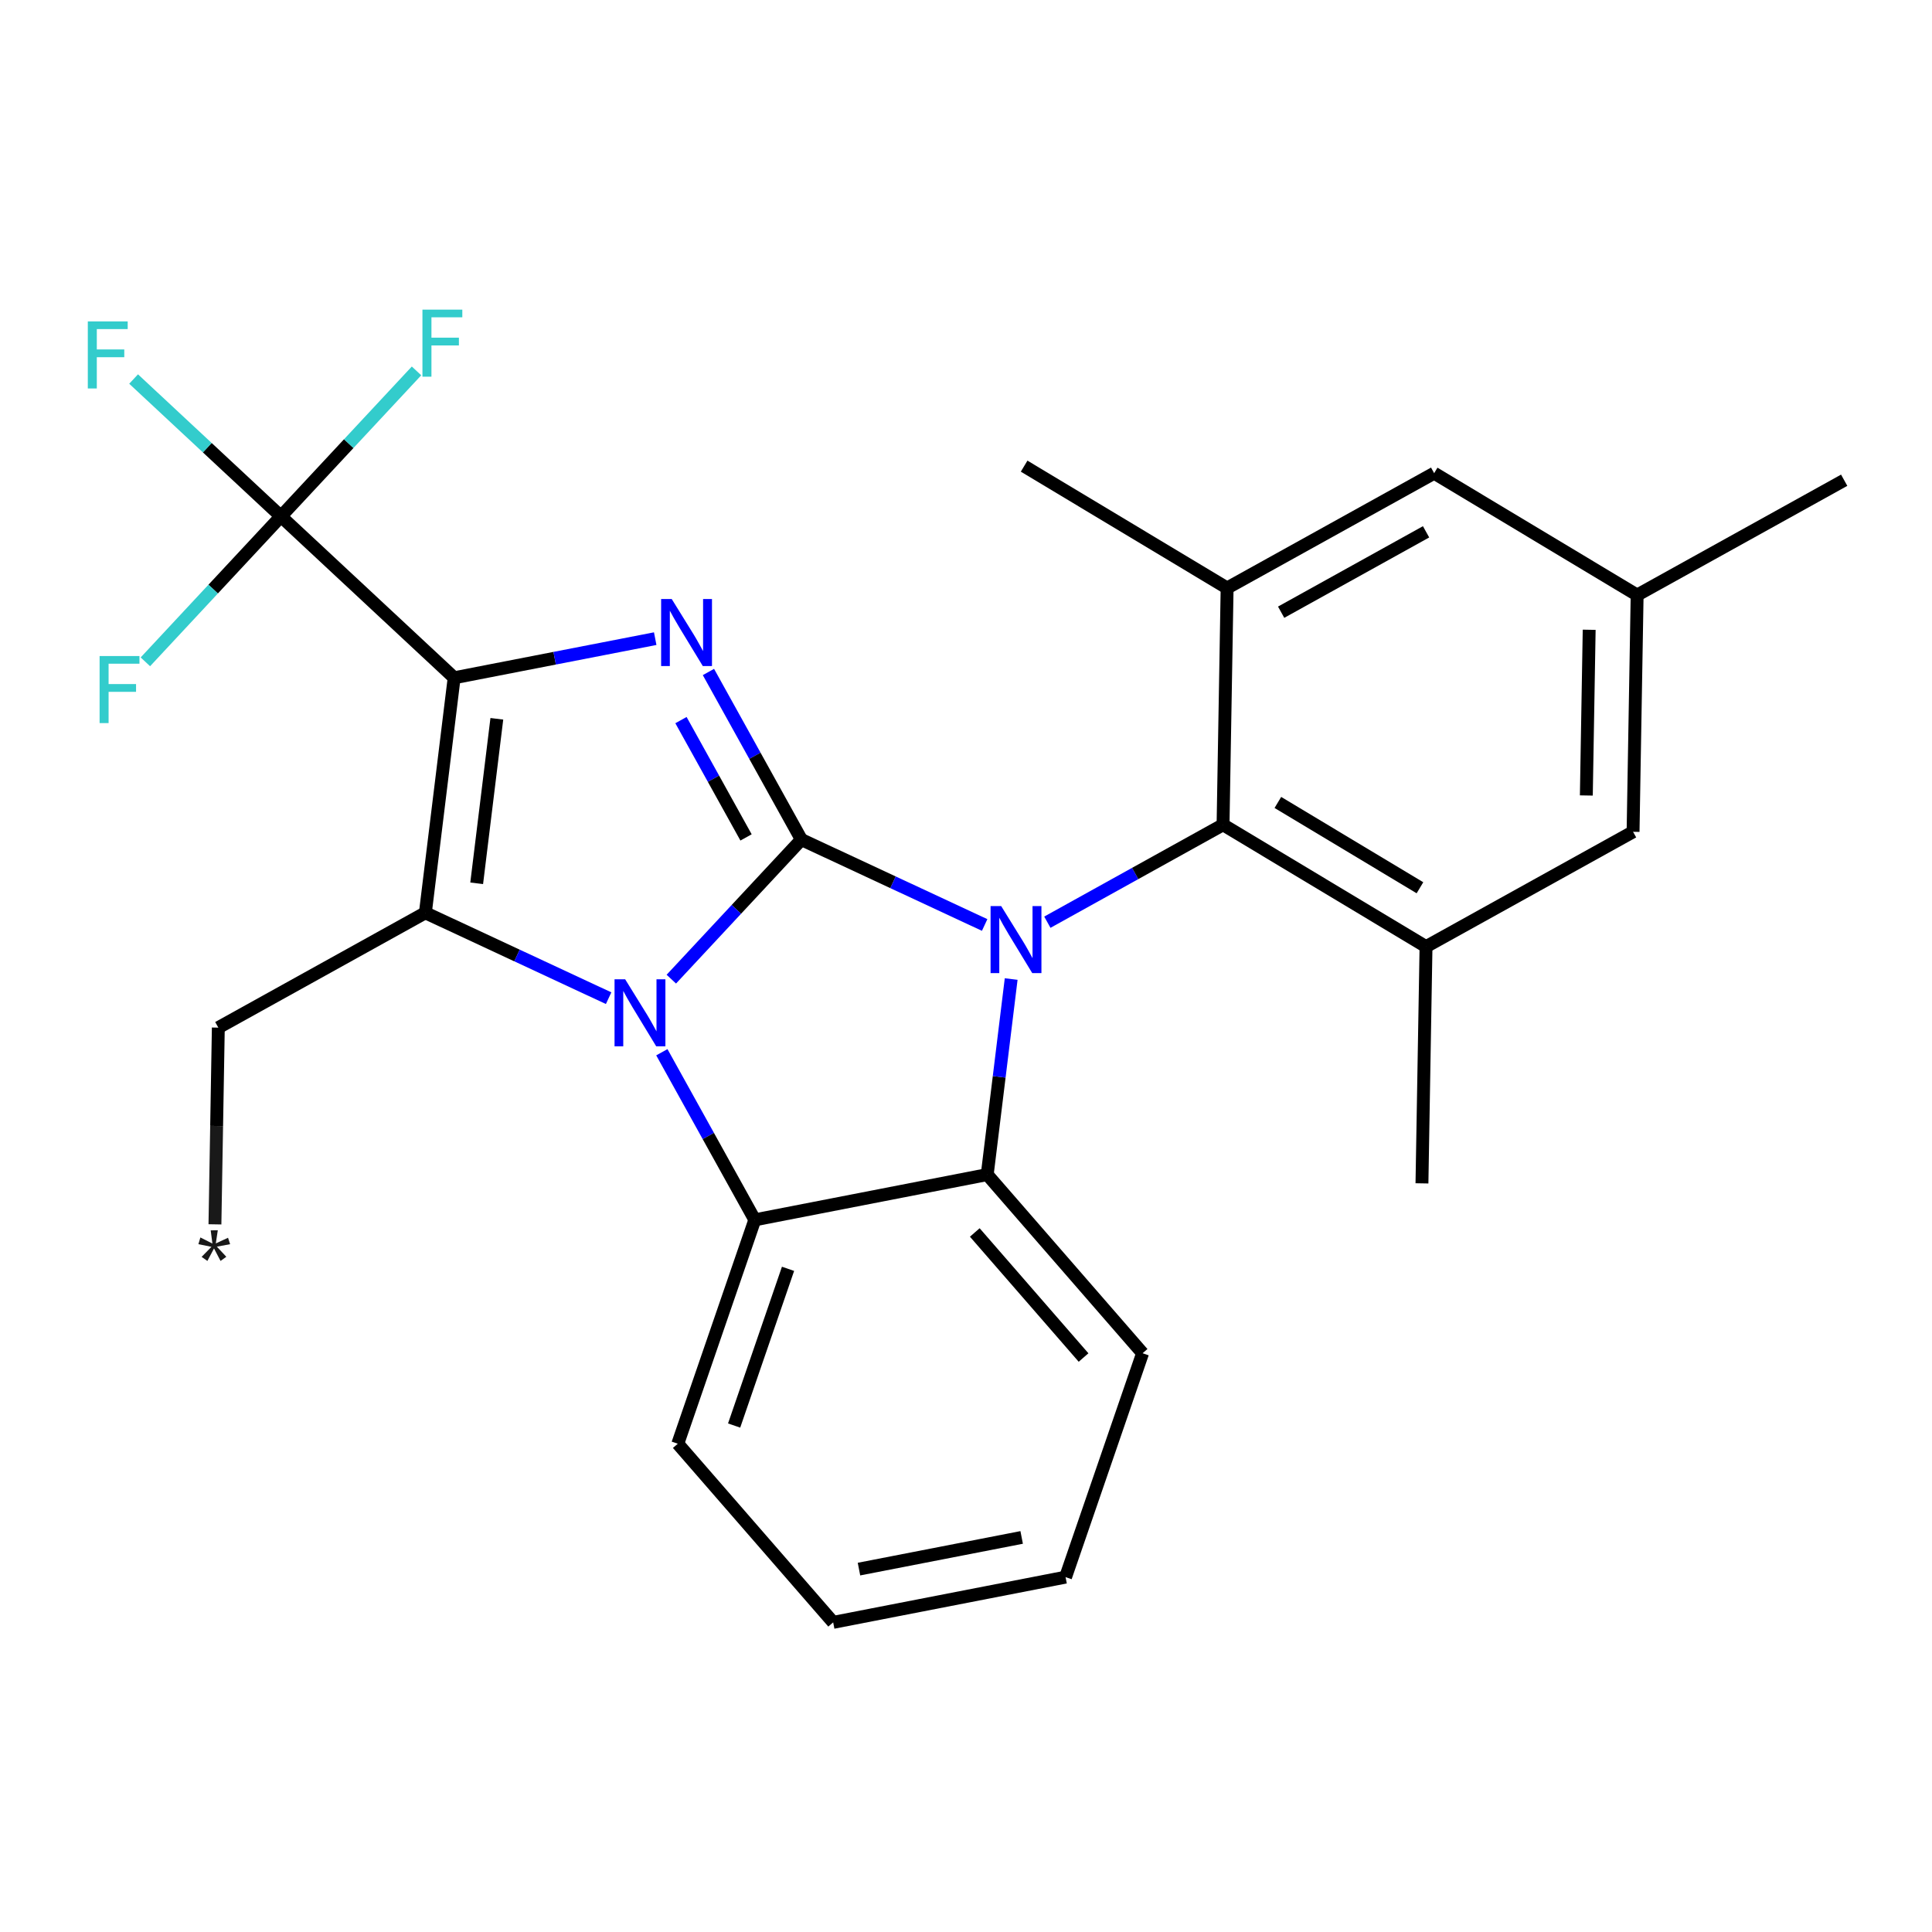 <?xml version='1.0' encoding='iso-8859-1'?>
<svg version='1.1' baseProfile='full'
              xmlns='http://www.w3.org/2000/svg'
                      xmlns:rdkit='http://www.rdkit.org/xml'
                      xmlns:xlink='http://www.w3.org/1999/xlink'
                  xml:space='preserve'
width='300px' height='300px' viewBox='0 0 300 300'>
<!-- END OF HEADER -->
<rect style='opacity:1.0;fill:#FFFFFF;stroke:none' width='300' height='300' x='0' y='0'> </rect>
<path class='bond-0' d='M 33.376,190.116 L 33.638,174.843' style='fill:none;fill-rule:evenodd;stroke:#191919;stroke-width:2.0px;stroke-linecap:butt;stroke-linejoin:miter;stroke-opacity:1' />
<path class='bond-0' d='M 33.638,174.843 L 33.901,159.57' style='fill:none;fill-rule:evenodd;stroke:#000000;stroke-width:2.0px;stroke-linecap:butt;stroke-linejoin:miter;stroke-opacity:1' />
<path class='bond-1' d='M 33.901,159.57 L 66.05,141.738' style='fill:none;fill-rule:evenodd;stroke:#000000;stroke-width:2.0px;stroke-linecap:butt;stroke-linejoin:miter;stroke-opacity:1' />
<path class='bond-2' d='M 66.05,141.738 L 70.521,105.246' style='fill:none;fill-rule:evenodd;stroke:#000000;stroke-width:2.0px;stroke-linecap:butt;stroke-linejoin:miter;stroke-opacity:1' />
<path class='bond-2' d='M 74.019,137.158 L 77.149,111.614' style='fill:none;fill-rule:evenodd;stroke:#000000;stroke-width:2.0px;stroke-linecap:butt;stroke-linejoin:miter;stroke-opacity:1' />
<path class='bond-26' d='M 66.05,141.738 L 80.279,148.368' style='fill:none;fill-rule:evenodd;stroke:#000000;stroke-width:2.0px;stroke-linecap:butt;stroke-linejoin:miter;stroke-opacity:1' />
<path class='bond-26' d='M 80.279,148.368 L 94.507,154.998' style='fill:none;fill-rule:evenodd;stroke:#0000FF;stroke-width:2.0px;stroke-linecap:butt;stroke-linejoin:miter;stroke-opacity:1' />
<path class='bond-3' d='M 70.521,105.246 L 86.13,102.208' style='fill:none;fill-rule:evenodd;stroke:#000000;stroke-width:2.0px;stroke-linecap:butt;stroke-linejoin:miter;stroke-opacity:1' />
<path class='bond-3' d='M 86.13,102.208 L 101.74,99.169' style='fill:none;fill-rule:evenodd;stroke:#0000FF;stroke-width:2.0px;stroke-linecap:butt;stroke-linejoin:miter;stroke-opacity:1' />
<path class='bond-22' d='M 70.521,105.246 L 43.626,80.18' style='fill:none;fill-rule:evenodd;stroke:#000000;stroke-width:2.0px;stroke-linecap:butt;stroke-linejoin:miter;stroke-opacity:1' />
<path class='bond-4' d='M 110.005,104.346 L 117.223,117.359' style='fill:none;fill-rule:evenodd;stroke:#0000FF;stroke-width:2.0px;stroke-linecap:butt;stroke-linejoin:miter;stroke-opacity:1' />
<path class='bond-4' d='M 117.223,117.359 L 124.44,130.371' style='fill:none;fill-rule:evenodd;stroke:#000000;stroke-width:2.0px;stroke-linecap:butt;stroke-linejoin:miter;stroke-opacity:1' />
<path class='bond-4' d='M 105.74,111.817 L 110.793,120.925' style='fill:none;fill-rule:evenodd;stroke:#0000FF;stroke-width:2.0px;stroke-linecap:butt;stroke-linejoin:miter;stroke-opacity:1' />
<path class='bond-4' d='M 110.793,120.925 L 115.845,130.034' style='fill:none;fill-rule:evenodd;stroke:#000000;stroke-width:2.0px;stroke-linecap:butt;stroke-linejoin:miter;stroke-opacity:1' />
<path class='bond-5' d='M 124.44,130.371 L 114.341,141.207' style='fill:none;fill-rule:evenodd;stroke:#000000;stroke-width:2.0px;stroke-linecap:butt;stroke-linejoin:miter;stroke-opacity:1' />
<path class='bond-5' d='M 114.341,141.207 L 104.242,152.043' style='fill:none;fill-rule:evenodd;stroke:#0000FF;stroke-width:2.0px;stroke-linecap:butt;stroke-linejoin:miter;stroke-opacity:1' />
<path class='bond-27' d='M 124.44,130.371 L 138.668,137.001' style='fill:none;fill-rule:evenodd;stroke:#000000;stroke-width:2.0px;stroke-linecap:butt;stroke-linejoin:miter;stroke-opacity:1' />
<path class='bond-27' d='M 138.668,137.001 L 152.897,143.631' style='fill:none;fill-rule:evenodd;stroke:#0000FF;stroke-width:2.0px;stroke-linecap:butt;stroke-linejoin:miter;stroke-opacity:1' />
<path class='bond-6' d='M 102.772,163.391 L 109.989,176.403' style='fill:none;fill-rule:evenodd;stroke:#0000FF;stroke-width:2.0px;stroke-linecap:butt;stroke-linejoin:miter;stroke-opacity:1' />
<path class='bond-6' d='M 109.989,176.403 L 117.207,189.416' style='fill:none;fill-rule:evenodd;stroke:#000000;stroke-width:2.0px;stroke-linecap:butt;stroke-linejoin:miter;stroke-opacity:1' />
<path class='bond-7' d='M 117.207,189.416 L 105.247,224.18' style='fill:none;fill-rule:evenodd;stroke:#000000;stroke-width:2.0px;stroke-linecap:butt;stroke-linejoin:miter;stroke-opacity:1' />
<path class='bond-7' d='M 122.366,197.022 L 113.994,221.357' style='fill:none;fill-rule:evenodd;stroke:#000000;stroke-width:2.0px;stroke-linecap:butt;stroke-linejoin:miter;stroke-opacity:1' />
<path class='bond-28' d='M 117.207,189.416 L 153.294,182.391' style='fill:none;fill-rule:evenodd;stroke:#000000;stroke-width:2.0px;stroke-linecap:butt;stroke-linejoin:miter;stroke-opacity:1' />
<path class='bond-8' d='M 105.247,224.18 L 129.374,251.92' style='fill:none;fill-rule:evenodd;stroke:#000000;stroke-width:2.0px;stroke-linecap:butt;stroke-linejoin:miter;stroke-opacity:1' />
<path class='bond-9' d='M 129.374,251.92 L 165.461,244.895' style='fill:none;fill-rule:evenodd;stroke:#000000;stroke-width:2.0px;stroke-linecap:butt;stroke-linejoin:miter;stroke-opacity:1' />
<path class='bond-9' d='M 133.382,243.649 L 158.643,238.732' style='fill:none;fill-rule:evenodd;stroke:#000000;stroke-width:2.0px;stroke-linecap:butt;stroke-linejoin:miter;stroke-opacity:1' />
<path class='bond-10' d='M 165.461,244.895 L 177.421,210.131' style='fill:none;fill-rule:evenodd;stroke:#000000;stroke-width:2.0px;stroke-linecap:butt;stroke-linejoin:miter;stroke-opacity:1' />
<path class='bond-11' d='M 177.421,210.131 L 153.294,182.391' style='fill:none;fill-rule:evenodd;stroke:#000000;stroke-width:2.0px;stroke-linecap:butt;stroke-linejoin:miter;stroke-opacity:1' />
<path class='bond-11' d='M 168.254,210.795 L 151.365,191.377' style='fill:none;fill-rule:evenodd;stroke:#000000;stroke-width:2.0px;stroke-linecap:butt;stroke-linejoin:miter;stroke-opacity:1' />
<path class='bond-12' d='M 153.294,182.391 L 155.154,167.208' style='fill:none;fill-rule:evenodd;stroke:#000000;stroke-width:2.0px;stroke-linecap:butt;stroke-linejoin:miter;stroke-opacity:1' />
<path class='bond-12' d='M 155.154,167.208 L 157.014,152.024' style='fill:none;fill-rule:evenodd;stroke:#0000FF;stroke-width:2.0px;stroke-linecap:butt;stroke-linejoin:miter;stroke-opacity:1' />
<path class='bond-13' d='M 162.632,143.2 L 176.273,135.633' style='fill:none;fill-rule:evenodd;stroke:#0000FF;stroke-width:2.0px;stroke-linecap:butt;stroke-linejoin:miter;stroke-opacity:1' />
<path class='bond-13' d='M 176.273,135.633 L 189.914,128.067' style='fill:none;fill-rule:evenodd;stroke:#000000;stroke-width:2.0px;stroke-linecap:butt;stroke-linejoin:miter;stroke-opacity:1' />
<path class='bond-14' d='M 189.914,128.067 L 221.432,146.993' style='fill:none;fill-rule:evenodd;stroke:#000000;stroke-width:2.0px;stroke-linecap:butt;stroke-linejoin:miter;stroke-opacity:1' />
<path class='bond-14' d='M 198.427,124.602 L 220.49,137.851' style='fill:none;fill-rule:evenodd;stroke:#000000;stroke-width:2.0px;stroke-linecap:butt;stroke-linejoin:miter;stroke-opacity:1' />
<path class='bond-29' d='M 189.914,128.067 L 190.546,91.308' style='fill:none;fill-rule:evenodd;stroke:#000000;stroke-width:2.0px;stroke-linecap:butt;stroke-linejoin:miter;stroke-opacity:1' />
<path class='bond-15' d='M 221.432,146.993 L 253.582,129.161' style='fill:none;fill-rule:evenodd;stroke:#000000;stroke-width:2.0px;stroke-linecap:butt;stroke-linejoin:miter;stroke-opacity:1' />
<path class='bond-21' d='M 221.432,146.993 L 220.801,183.752' style='fill:none;fill-rule:evenodd;stroke:#000000;stroke-width:2.0px;stroke-linecap:butt;stroke-linejoin:miter;stroke-opacity:1' />
<path class='bond-16' d='M 253.582,129.161 L 254.214,92.402' style='fill:none;fill-rule:evenodd;stroke:#000000;stroke-width:2.0px;stroke-linecap:butt;stroke-linejoin:miter;stroke-opacity:1' />
<path class='bond-16' d='M 246.325,123.521 L 246.767,97.79' style='fill:none;fill-rule:evenodd;stroke:#000000;stroke-width:2.0px;stroke-linecap:butt;stroke-linejoin:miter;stroke-opacity:1' />
<path class='bond-17' d='M 254.214,92.402 L 222.695,73.476' style='fill:none;fill-rule:evenodd;stroke:#000000;stroke-width:2.0px;stroke-linecap:butt;stroke-linejoin:miter;stroke-opacity:1' />
<path class='bond-20' d='M 254.214,92.402 L 286.364,74.57' style='fill:none;fill-rule:evenodd;stroke:#000000;stroke-width:2.0px;stroke-linecap:butt;stroke-linejoin:miter;stroke-opacity:1' />
<path class='bond-18' d='M 222.695,73.476 L 190.546,91.308' style='fill:none;fill-rule:evenodd;stroke:#000000;stroke-width:2.0px;stroke-linecap:butt;stroke-linejoin:miter;stroke-opacity:1' />
<path class='bond-18' d='M 221.439,82.581 L 198.935,95.063' style='fill:none;fill-rule:evenodd;stroke:#000000;stroke-width:2.0px;stroke-linecap:butt;stroke-linejoin:miter;stroke-opacity:1' />
<path class='bond-19' d='M 190.546,91.308 L 159.027,72.382' style='fill:none;fill-rule:evenodd;stroke:#000000;stroke-width:2.0px;stroke-linecap:butt;stroke-linejoin:miter;stroke-opacity:1' />
<path class='bond-23' d='M 43.626,80.18 L 32.187,69.518' style='fill:none;fill-rule:evenodd;stroke:#000000;stroke-width:2.0px;stroke-linecap:butt;stroke-linejoin:miter;stroke-opacity:1' />
<path class='bond-23' d='M 32.187,69.518 L 20.747,58.856' style='fill:none;fill-rule:evenodd;stroke:#33CCCC;stroke-width:2.0px;stroke-linecap:butt;stroke-linejoin:miter;stroke-opacity:1' />
<path class='bond-24' d='M 43.626,80.18 L 54.152,68.887' style='fill:none;fill-rule:evenodd;stroke:#000000;stroke-width:2.0px;stroke-linecap:butt;stroke-linejoin:miter;stroke-opacity:1' />
<path class='bond-24' d='M 54.152,68.887 L 64.678,57.593' style='fill:none;fill-rule:evenodd;stroke:#33CCCC;stroke-width:2.0px;stroke-linecap:butt;stroke-linejoin:miter;stroke-opacity:1' />
<path class='bond-25' d='M 43.626,80.18 L 33.101,91.474' style='fill:none;fill-rule:evenodd;stroke:#000000;stroke-width:2.0px;stroke-linecap:butt;stroke-linejoin:miter;stroke-opacity:1' />
<path class='bond-25' d='M 33.101,91.474 L 22.575,102.767' style='fill:none;fill-rule:evenodd;stroke:#33CCCC;stroke-width:2.0px;stroke-linecap:butt;stroke-linejoin:miter;stroke-opacity:1' />
<path  class='atom-0' d='M 31.306 195.167
L 32.835 193.608
L 30.806 193.197
L 31.114 192.152
L 32.982 193.094
L 32.717 191.049
L 33.82 191.035
L 33.511 193.079
L 35.409 192.197
L 35.732 193.197
L 33.673 193.579
L 35.144 195.152
L 34.247 195.799
L 33.232 193.858
L 32.203 195.799
L 31.306 195.167
' fill='#191919'/>
<path  class='atom-4' d='M 104.306 93.016
L 107.718 98.53
Q 108.056 99.074, 108.6 100.06
Q 109.144 101.045, 109.174 101.104
L 109.174 93.016
L 110.556 93.016
L 110.556 103.427
L 109.13 103.427
L 105.468 97.398
Q 105.042 96.692, 104.586 95.883
Q 104.145 95.074, 104.012 94.824
L 104.012 103.427
L 102.659 103.427
L 102.659 93.016
L 104.306 93.016
' fill='#0000FF'/>
<path  class='atom-6' d='M 97.073 152.06
L 100.485 157.575
Q 100.823 158.119, 101.367 159.104
Q 101.911 160.089, 101.94 160.148
L 101.94 152.06
L 103.323 152.06
L 103.323 162.472
L 101.896 162.472
L 98.235 156.442
Q 97.808 155.736, 97.352 154.928
Q 96.911 154.119, 96.779 153.869
L 96.779 162.472
L 95.426 162.472
L 95.426 152.06
L 97.073 152.06
' fill='#0000FF'/>
<path  class='atom-13' d='M 155.463 140.694
L 158.874 146.208
Q 159.213 146.752, 159.757 147.738
Q 160.301 148.723, 160.33 148.782
L 160.33 140.694
L 161.713 140.694
L 161.713 151.105
L 160.286 151.105
L 156.624 145.076
Q 156.198 144.37, 155.742 143.561
Q 155.301 142.752, 155.169 142.502
L 155.169 151.105
L 153.816 151.105
L 153.816 140.694
L 155.463 140.694
' fill='#0000FF'/>
<path  class='atom-24' d='M 13.636 49.909
L 19.828 49.909
L 19.828 51.1
L 15.033 51.1
L 15.033 54.262
L 19.298 54.262
L 19.298 55.467
L 15.033 55.467
L 15.033 60.32
L 13.636 60.32
L 13.636 49.909
' fill='#33CCCC'/>
<path  class='atom-25' d='M 65.597 48.08
L 71.788 48.08
L 71.788 49.271
L 66.994 49.271
L 66.994 52.433
L 71.258 52.433
L 71.258 53.639
L 66.994 53.639
L 66.994 58.492
L 65.597 58.492
L 65.597 48.08
' fill='#33CCCC'/>
<path  class='atom-26' d='M 15.465 101.869
L 21.656 101.869
L 21.656 103.06
L 16.862 103.06
L 16.862 106.222
L 21.127 106.222
L 21.127 107.428
L 16.862 107.428
L 16.862 112.281
L 15.465 112.281
L 15.465 101.869
' fill='#33CCCC'/>
</svg>
